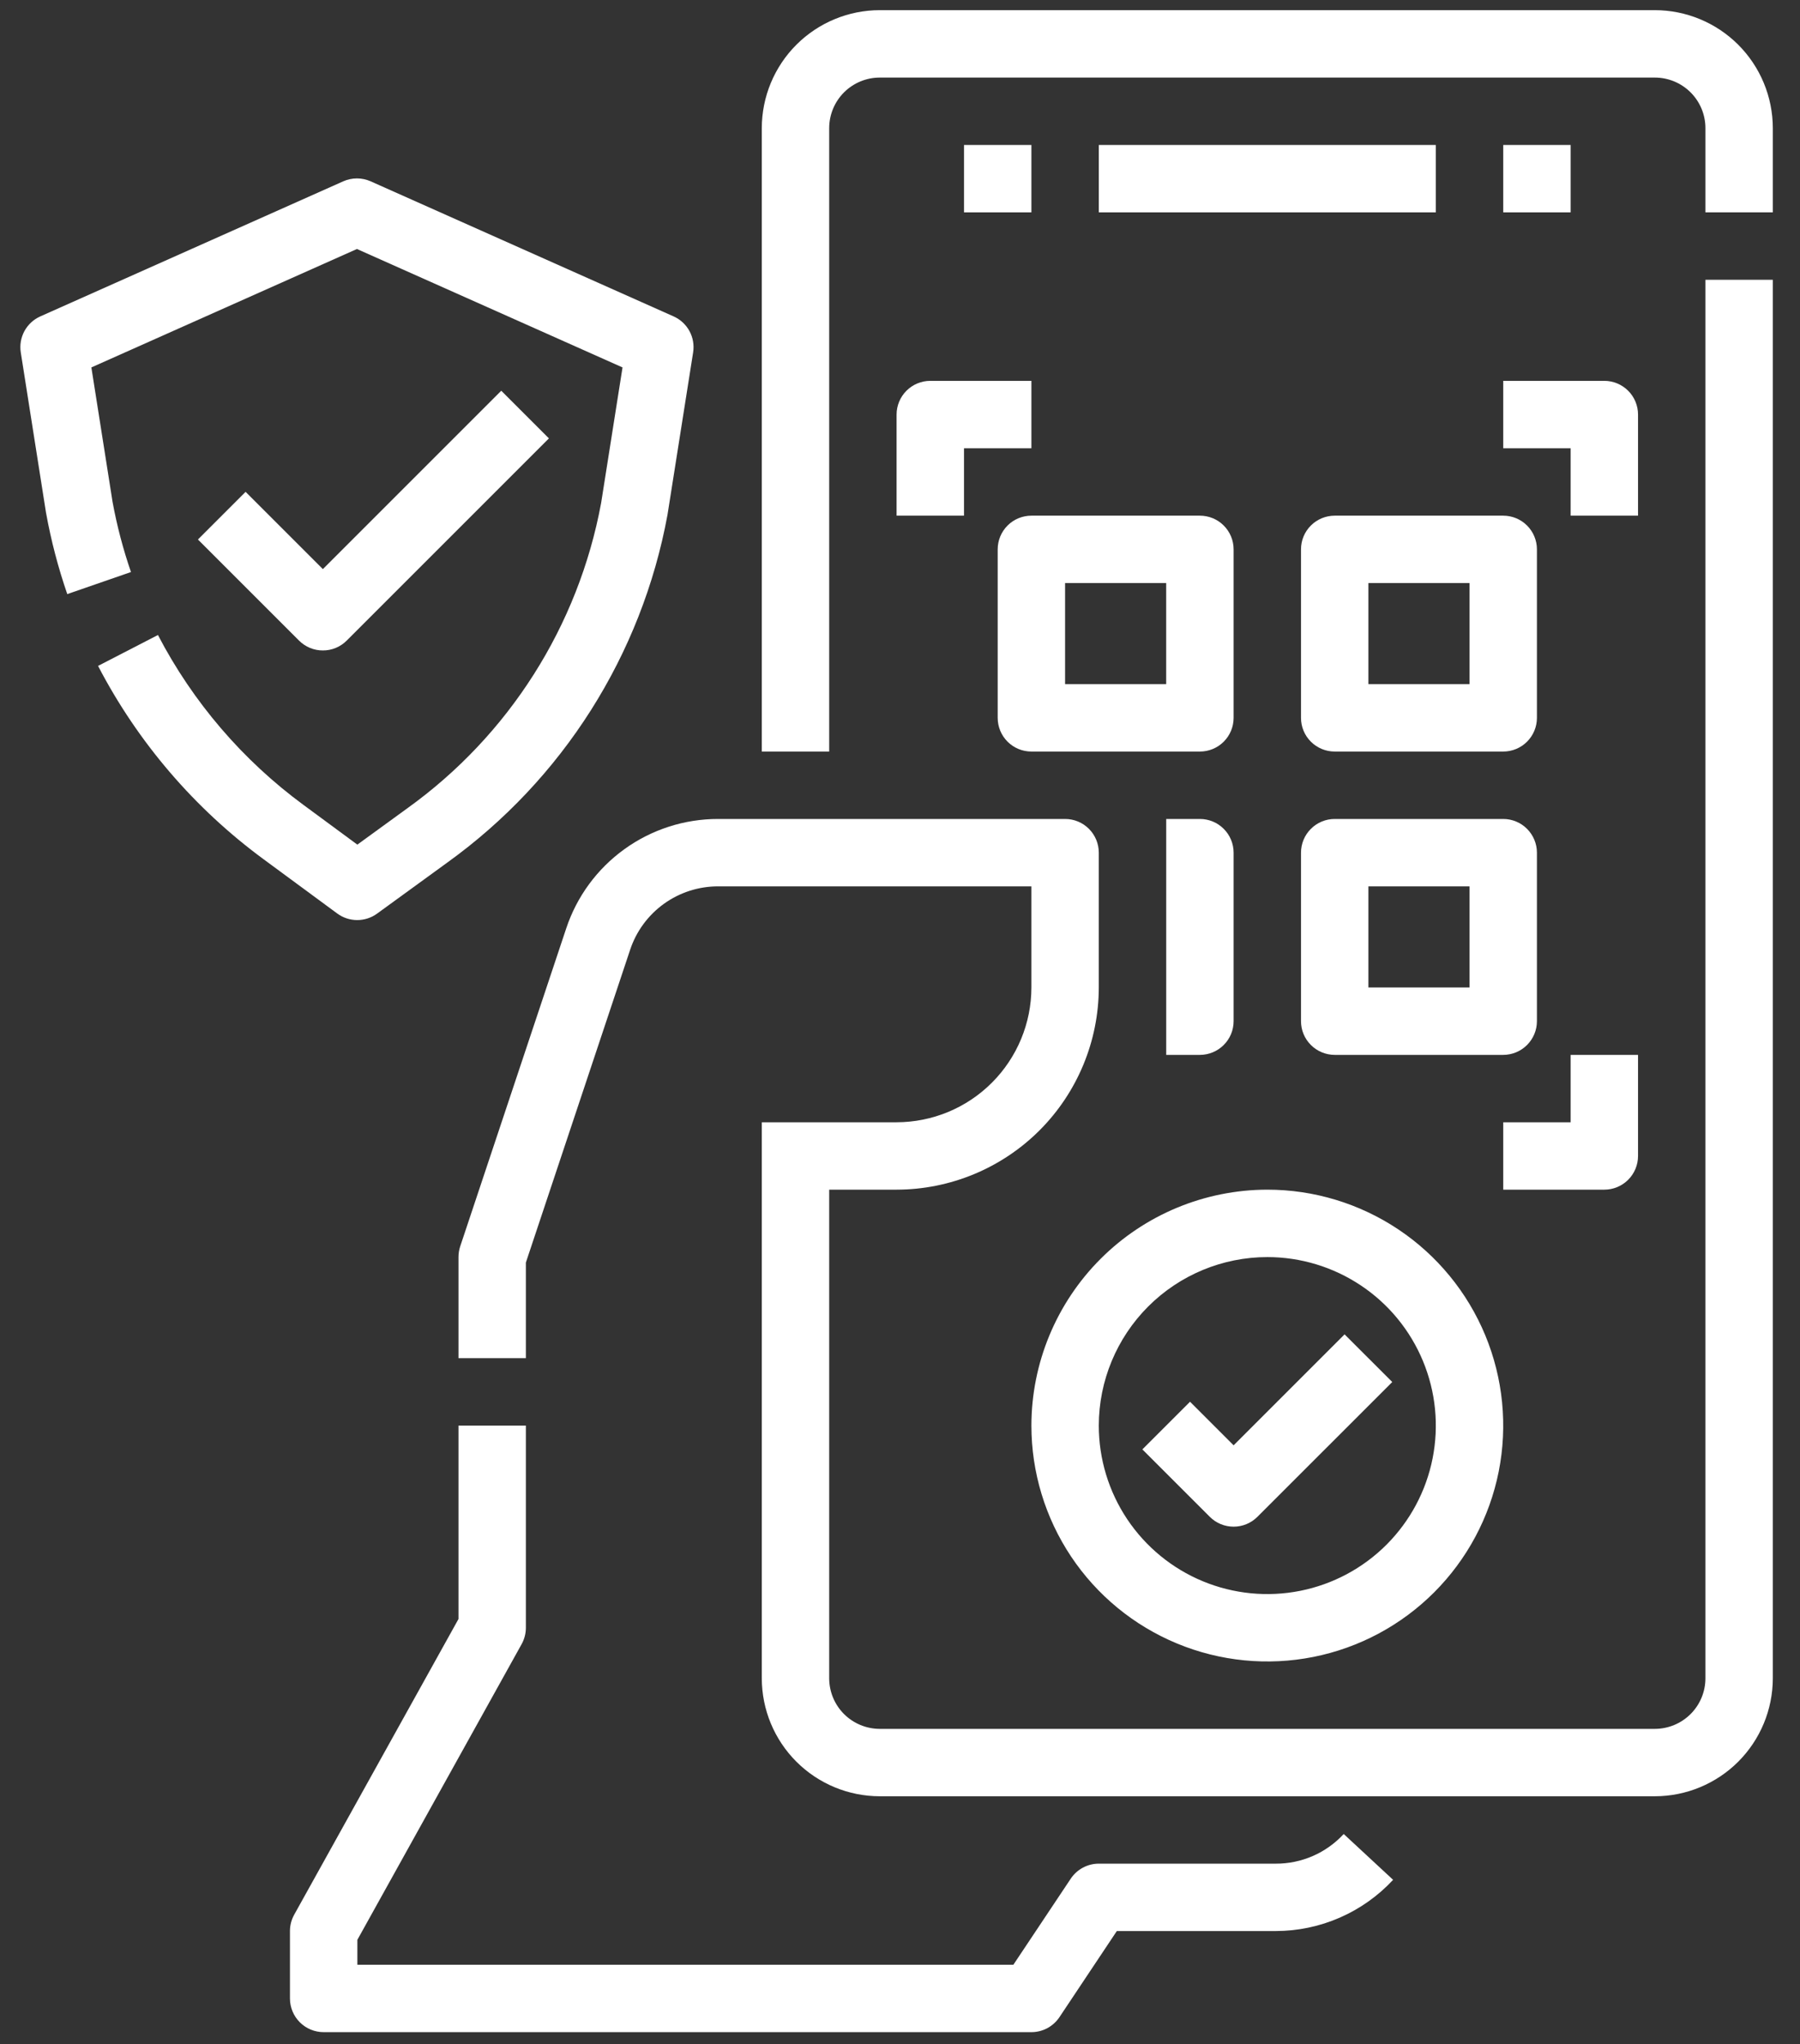 <svg width="59" height="67" viewBox="0 0 59 67" fill="none" xmlns="http://www.w3.org/2000/svg">
<rect x="0" y="0" width="59" height="67" fill="#333333" stroke="none"/>
<path d="M41.816 61.089H36.016C35.834 61.089 35.655 61.134 35.495 61.22C35.334 61.306 35.198 61.43 35.097 61.581L33.216 64.403H11.714V63.585L17.098 53.893C17.189 53.729 17.237 53.544 17.237 53.357V46.729H15.028V53.07L9.643 62.762C9.552 62.926 9.504 63.111 9.504 63.298V65.508C9.504 65.801 9.621 66.082 9.828 66.289C10.035 66.496 10.316 66.612 10.609 66.612H33.807C33.989 66.612 34.168 66.567 34.328 66.482C34.488 66.396 34.625 66.272 34.726 66.121L36.607 63.298H41.816C42.538 63.297 43.252 63.148 43.914 62.859C44.576 62.57 45.171 62.148 45.663 61.619L44.044 60.117C43.76 60.425 43.416 60.67 43.032 60.838C42.648 61.005 42.234 61.091 41.816 61.089Z" fill="white"/>
<path d="M55.9 55.014C55.9 55.453 55.725 55.874 55.414 56.185C55.103 56.495 54.682 56.67 54.243 56.671H28.836C28.397 56.67 27.976 56.495 27.665 56.185C27.354 55.874 27.18 55.453 27.179 55.014V38.996H29.388C31.145 38.994 32.83 38.295 34.073 37.053C35.315 35.81 36.014 34.126 36.016 32.368V27.95C36.016 27.657 35.9 27.376 35.693 27.169C35.486 26.961 35.205 26.845 34.912 26.845H23.537C22.435 26.844 21.361 27.19 20.468 27.834C19.574 28.478 18.906 29.387 18.559 30.433L15.084 40.856C15.047 40.969 15.028 41.087 15.028 41.206V44.519H17.237V41.385L20.655 31.131C20.856 30.526 21.243 30 21.76 29.627C22.277 29.254 22.899 29.054 23.537 29.054H33.807V32.368C33.806 33.54 33.34 34.663 32.511 35.491C31.683 36.32 30.56 36.785 29.388 36.787H24.97V55.014C24.971 56.039 25.379 57.021 26.103 57.746C26.828 58.471 27.811 58.879 28.836 58.88H54.243C55.268 58.879 56.251 58.471 56.976 57.746C57.7 57.021 58.108 56.039 58.109 55.014V9.171H55.9V55.014Z" fill="white"/>
<path d="M54.243 0.333H28.836C27.811 0.334 26.828 0.742 26.103 1.467C25.379 2.192 24.971 3.174 24.97 4.2V24.636H27.179V4.2C27.18 3.76 27.354 3.339 27.665 3.028C27.976 2.718 28.397 2.543 28.836 2.543H54.243C54.682 2.543 55.103 2.718 55.414 3.028C55.725 3.339 55.9 3.76 55.9 4.2V6.961H58.109V4.2C58.108 3.174 57.7 2.192 56.976 1.467C56.251 0.742 55.268 0.334 54.243 0.333Z" fill="white"/>
<path d="M49.273 14.694H51.482V16.903H53.691V13.589C53.691 13.296 53.575 13.015 53.367 12.808C53.16 12.601 52.879 12.484 52.586 12.484H49.273V14.694Z" fill="white"/>
<path d="M53.691 37.892V34.578H51.482V36.787H49.273V38.996H52.586C52.879 38.996 53.16 38.88 53.367 38.673C53.575 38.465 53.691 38.185 53.691 37.892Z" fill="white"/>
<path d="M29.388 13.589V16.903H31.598V14.694H33.807V12.484H30.493C30.2 12.484 29.919 12.601 29.712 12.808C29.505 13.015 29.388 13.296 29.388 13.589Z" fill="white"/>
<path d="M43.749 16.903C43.456 16.903 43.175 17.019 42.968 17.226C42.76 17.433 42.644 17.714 42.644 18.007V23.531C42.644 23.824 42.76 24.105 42.968 24.312C43.175 24.519 43.456 24.635 43.749 24.635H49.272C49.565 24.635 49.846 24.519 50.053 24.312C50.26 24.105 50.377 23.824 50.377 23.531V18.007C50.377 17.714 50.26 17.433 50.053 17.226C49.846 17.019 49.565 16.903 49.272 16.903H43.749ZM48.167 22.426H44.853V19.112H48.167V22.426Z" fill="white"/>
<path d="M32.702 18.007V23.531C32.702 23.824 32.819 24.105 33.026 24.312C33.233 24.519 33.514 24.635 33.807 24.635H39.33C39.623 24.635 39.904 24.519 40.111 24.312C40.318 24.105 40.435 23.824 40.435 23.531V18.007C40.435 17.714 40.318 17.433 40.111 17.226C39.904 17.019 39.623 16.903 39.33 16.903H33.807C33.514 16.903 33.233 17.019 33.026 17.226C32.819 17.433 32.702 17.714 32.702 18.007ZM34.911 19.112H38.225V22.426H34.911V19.112Z" fill="white"/>
<path d="M50.377 33.473V27.95C50.377 27.657 50.26 27.376 50.053 27.169C49.846 26.961 49.565 26.845 49.272 26.845H43.749C43.456 26.845 43.175 26.961 42.968 27.169C42.76 27.376 42.644 27.657 42.644 27.95V33.473C42.644 33.766 42.76 34.047 42.968 34.254C43.175 34.461 43.456 34.578 43.749 34.578H49.272C49.565 34.578 49.846 34.461 50.053 34.254C50.26 34.047 50.377 33.766 50.377 33.473ZM48.167 32.368H44.853V29.054H48.167V32.368Z" fill="white"/>
<path d="M40.435 33.473V27.95C40.435 27.657 40.319 27.376 40.111 27.169C39.904 26.961 39.623 26.845 39.33 26.845H38.226V34.578H39.33C39.623 34.578 39.904 34.461 40.111 34.254C40.319 34.047 40.435 33.766 40.435 33.473Z" fill="white"/>
<path d="M36.017 4.752H47.063V6.961H36.017V4.752Z" fill="white"/>
<path d="M31.598 4.752H33.807V6.961H31.598V4.752Z" fill="white"/>
<path d="M49.273 4.752H51.482V6.961H49.273V4.752Z" fill="white"/>
<path d="M33.807 46.729C33.807 48.258 34.261 49.753 35.11 51.025C35.96 52.297 37.168 53.288 38.581 53.873C39.993 54.458 41.548 54.611 43.048 54.313C44.548 54.015 45.926 53.278 47.007 52.197C48.089 51.115 48.825 49.737 49.124 48.238C49.422 46.738 49.269 45.183 48.684 43.77C48.098 42.357 47.107 41.149 45.836 40.3C44.564 39.45 43.069 38.996 41.54 38.996C39.49 38.999 37.524 39.814 36.075 41.264C34.625 42.714 33.809 44.679 33.807 46.729ZM41.54 41.206C42.632 41.206 43.7 41.53 44.608 42.137C45.517 42.743 46.224 43.606 46.642 44.615C47.061 45.625 47.17 46.735 46.957 47.807C46.744 48.878 46.218 49.862 45.445 50.635C44.673 51.407 43.689 51.933 42.617 52.146C41.546 52.359 40.435 52.25 39.426 51.832C38.417 51.414 37.554 50.706 36.947 49.798C36.34 48.889 36.016 47.821 36.016 46.729C36.018 45.265 36.6 43.861 37.636 42.825C38.671 41.79 40.075 41.207 41.54 41.206Z" fill="white"/>
<path d="M39.654 49.719C39.756 49.822 39.878 49.903 40.012 49.959C40.146 50.014 40.29 50.043 40.435 50.043C40.58 50.043 40.724 50.014 40.858 49.959C40.992 49.903 41.113 49.822 41.216 49.719L45.635 45.301L44.072 43.739L40.435 47.376L39.007 45.948L37.444 47.51L39.654 49.719Z" fill="white"/>
<path d="M11.709 30.159C11.942 30.159 12.17 30.085 12.359 29.948L14.653 28.28C18.444 25.554 21.034 21.467 21.879 16.875C21.88 16.866 21.882 16.858 21.883 16.849L22.719 11.552C22.757 11.312 22.715 11.066 22.599 10.852C22.483 10.639 22.3 10.47 22.078 10.371L12.15 5.944C12.008 5.881 11.855 5.848 11.7 5.848C11.545 5.848 11.392 5.881 11.25 5.944L1.322 10.371C1.1 10.47 0.917 10.639 0.801 10.852C0.685 11.066 0.643 11.312 0.681 11.552L1.508 16.805C1.51 16.814 1.511 16.823 1.513 16.831C1.676 17.728 1.908 18.612 2.205 19.474L4.293 18.751C4.034 18 3.832 17.23 3.689 16.449L2.995 12.044L11.7 8.162L20.405 12.044L19.703 16.492C18.956 20.52 16.681 24.103 13.354 26.493L11.713 27.686L9.956 26.391C7.957 24.923 6.322 23.015 5.177 20.815L3.214 21.828C4.515 24.33 6.374 26.5 8.646 28.17L11.054 29.944C11.244 30.084 11.473 30.159 11.709 30.159Z" fill="white"/>
<path d="M10.583 21.321C10.728 21.322 10.872 21.293 11.006 21.238C11.14 21.182 11.262 21.101 11.364 20.998L17.992 14.37L16.43 12.808L10.583 18.655L8.05 16.122L6.488 17.684L9.802 20.998C9.904 21.101 10.026 21.182 10.16 21.238C10.294 21.293 10.438 21.322 10.583 21.321Z" fill="white"/>
</svg>
